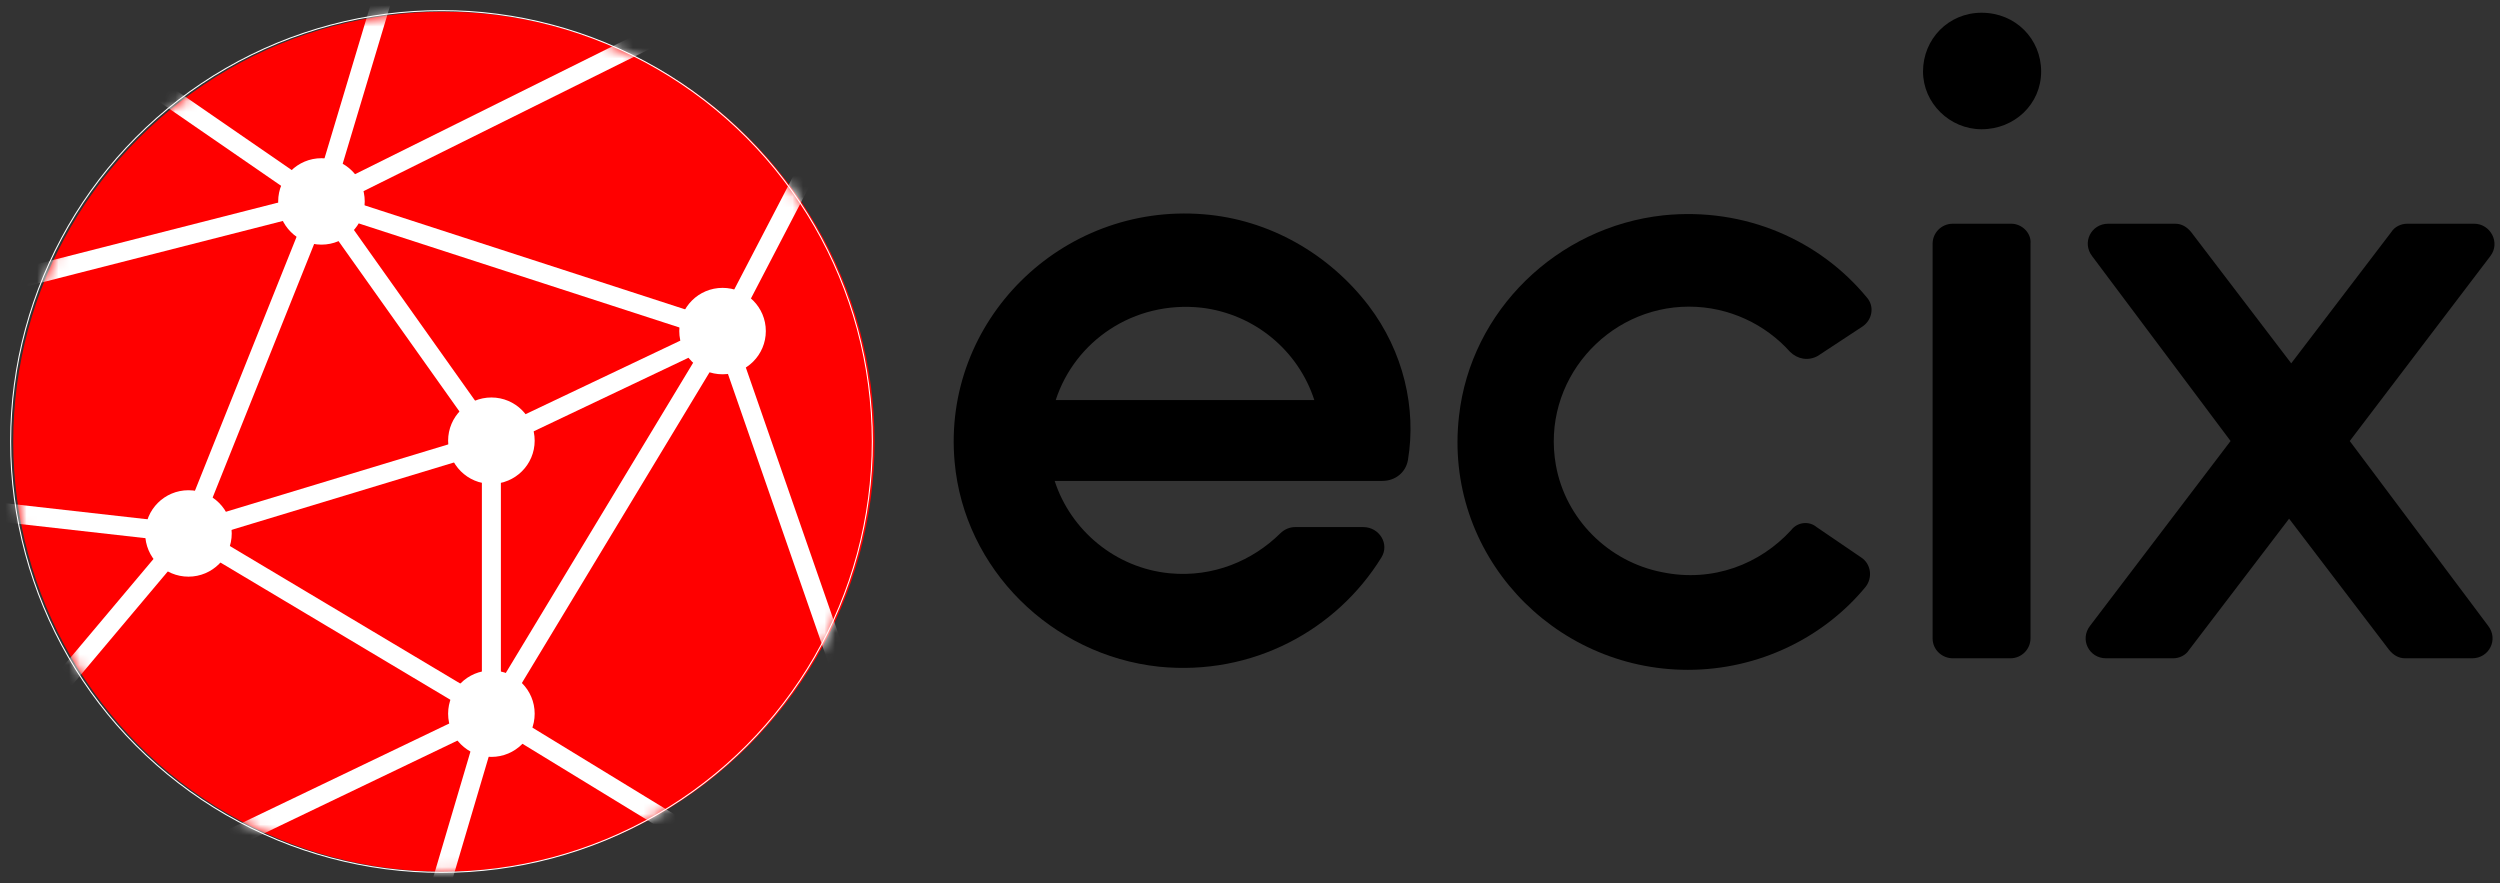 <?xml version="1.0" encoding="UTF-8"?>
<svg width="235px" height="83px" viewBox="0 0 235 83" version="1.1" xmlns="http://www.w3.org/2000/svg" xmlns:xlink="http://www.w3.org/1999/xlink">
    <rect x="0" y="0" width="235" height="83" fill="#333333" stroke="none"/>
    <!-- Generator: Sketch 47.1 (45422) - http://www.bohemiancoding.com/sketch -->
    <title>ecix-logo</title>
    <desc>Created with Sketch.</desc>
    <defs>
        <ellipse id="path-1" cx="40.726" cy="40.524" rx="40.481" ry="40.424"></ellipse>
    </defs>
    <g id="Page-1" stroke="none" stroke-width="1" fill="none" fill-rule="evenodd">
        <g id="ecix-logo">
            <g id="Group" transform="translate(1, 1)">
                <mask id="mask-2" fill="white">
                    <use xlink:href="#path-1"></use>
                </mask>
                <use id="Oval" fill="#FF0000" fill-rule="nonzero" xlink:href="#path-1"></use>
                <g mask="url(#mask-2)" id="Rectangle-path" fill-rule="nonzero" fill="#FFFFFF">
                    <g transform="translate(-60.279, -31.081)">
                        <rect transform="translate(65.501, 32.54) rotate(-55.425) translate(-65.501, -32.54) " x="64.608" y="3.46" width="1.786" height="58.161"></rect>
                        <rect transform="translate(96.776, 24.755) rotate(-73.303) translate(-96.776, -24.755) " x="71.377" y="23.863" width="50.798" height="1.783"></rect>
                        <rect transform="translate(45.148, 60.319) rotate(-14.311) translate(-45.148, -60.319) " x="-0.593" y="59.427" width="91.483" height="1.783"></rect>
                        <rect transform="translate(55.303, 105.884) rotate(-49.924) translate(-55.303, -105.884) " x="21.618" y="104.992" width="67.37" height="1.783"></rect>
                        <rect transform="translate(38.901, 75.93) rotate(-83.564) translate(-38.901, -75.93) " x="38.008" y="37.685" width="1.786" height="76.489"></rect>
                        <rect transform="translate(108.386, 55.137) rotate(-72.02) translate(-108.386, -55.137) " x="107.493" y="35.32" width="1.786" height="39.633"></rect>
                        <rect transform="translate(91.278, 75.857) rotate(-16.858) translate(-91.278, -75.857) " x="76.395" y="74.965" width="29.765" height="1.783"></rect>
                        <rect transform="translate(116.402, 79.204) rotate(-58.869) translate(-116.402, -79.204) " x="95.367" y="78.312" width="42.069" height="1.783"></rect>
                        <rect transform="translate(69.56, 114.404) rotate(-25.627) translate(-69.56, -114.404) " x="29.676" y="113.512" width="79.769" height="1.783"></rect>
                        <rect transform="translate(119.209, 34.258) rotate(-26.416) translate(-119.209, -34.258) " x="86.02" y="33.366" width="66.378" height="1.783"></rect>
                        <rect transform="translate(127.184, 110.435) rotate(-58.573) translate(-127.184, -110.435) " x="126.291" y="85.022" width="1.786" height="50.827"></rect>
                        <rect transform="translate(138.113, 92.456) rotate(-19.165) translate(-138.113, -92.456) " x="137.22" y="59.413" width="1.786" height="66.087"></rect>
                        <rect transform="translate(83.201, 64.625) rotate(-68.186) translate(-83.201, -64.625) " x="66.383" y="63.733" width="33.635" height="1.783"></rect>
                        <rect transform="translate(97.516, 60.241) rotate(-35.365) translate(-97.516, -60.241) " x="96.623" y="46.419" width="1.786" height="27.644"></rect>
                        <rect transform="translate(92.533, 140.944) rotate(-73.519) translate(-92.533, -140.944) " x="46.794" y="140.052" width="91.478" height="1.783"></rect>
                        <rect transform="translate(138.092, 40.409) rotate(-62.497) translate(-138.092, -40.409) " x="114.528" y="39.518" width="47.13" height="1.783"></rect>
                        <rect transform="translate(91.285, 88.655) rotate(-59.17) translate(-91.285, -88.655) " x="90.392" y="72.059" width="1.786" height="33.192"></rect>
                        <rect x="104.576" y="71.507" width="1.786" height="25.661"></rect>
                        <rect transform="translate(116.364, 66.35) rotate(-25.417) translate(-116.364, -66.35) " x="104.358" y="65.458" width="24.011" height="1.783"></rect>
                    </g>
                </g>
                <g mask="url(#mask-2)" id="Oval" fill-rule="nonzero" fill="#FFFFFF">
                    <g transform="translate(12.151, 13.773)">
                        <ellipse cx="17.066" cy="4.161" rx="4.068" ry="4.062"></ellipse>
                        <ellipse cx="4.564" cy="35.371" rx="4.068" ry="4.062"></ellipse>
                        <ellipse cx="33.04" cy="26.652" rx="4.068" ry="4.062"></ellipse>
                        <ellipse cx="54.769" cy="16.348" rx="4.068" ry="4.062"></ellipse>
                        <ellipse cx="33.04" cy="52.314" rx="4.068" ry="4.062"></ellipse>
                    </g>
                </g>
            </g>
            <circle id="Oval" stroke="#FFFFFF" stroke-width="0.1" cx="41.5" cy="41.5" r="40.5"></circle>
            <g id="Group" transform="translate(89.535, 1)" fill-rule="nonzero" fill="#000000">
                <path d="M108.435,60.88 L114.737,60.88 C115.337,60.88 115.937,60.584 116.237,60.091 L125.64,47.757 L135.043,60.091 C135.443,60.584 135.944,60.88 136.544,60.88 L142.846,60.88 C144.446,60.88 145.347,59.104 144.346,57.821 L131.342,40.455 L144.546,23.089 C145.547,21.806 144.546,20.03 143.046,20.03 L136.744,20.03 C136.144,20.03 135.543,20.326 135.243,20.82 L125.84,33.153 L116.437,20.82 C116.037,20.326 115.537,20.03 114.937,20.03 L108.635,20.03 C107.034,20.03 106.134,21.806 107.134,23.089 L120.139,40.455 L106.934,57.821 C105.934,59.104 106.834,60.88 108.435,60.88 Z" id="Shape"></path>
                <path d="M96.731,0.197 C93.63,0.197 91.229,2.664 91.229,5.723 C91.229,8.683 93.73,11.15 96.731,11.15 C99.832,11.15 102.333,8.782 102.333,5.723 C102.333,2.664 99.932,0.197 96.731,0.197 Z" id="Shape"></path>
                <path d="M99.532,20.03 L94.03,20.03 C92.93,20.03 92.13,20.918 92.13,21.905 L92.13,59.005 C92.13,60.091 93.03,60.88 94.03,60.88 L99.432,60.88 C100.532,60.88 101.332,59.992 101.332,59.005 L101.332,21.905 C101.433,20.918 100.532,20.03 99.532,20.03 Z" id="Shape"></path>
                <path d="M78.825,48.842 C75.924,52 71.523,53.776 66.721,52.789 C61.62,51.802 57.618,47.757 56.718,42.725 C55.318,34.831 61.52,27.825 69.222,27.825 C73.023,27.825 76.425,29.503 78.725,32.068 C79.425,32.759 80.426,32.956 81.326,32.463 L85.527,29.7 C86.428,29.108 86.728,27.825 85.928,26.937 C81.526,21.609 74.524,18.451 66.821,19.241 C56.818,20.326 48.716,28.22 47.615,38.087 C46.115,51.013 56.418,61.965 69.122,61.965 C75.824,61.965 81.926,58.907 85.828,54.17 C86.528,53.282 86.328,52 85.427,51.408 L81.226,48.546 C80.526,47.954 79.425,48.053 78.825,48.842 Z" id="Shape"></path>
                <path d="M39.113,27.727 L39.113,27.727 C35.411,22.892 29.81,19.636 23.608,19.142 C10.203,18.057 -1,29.207 0.2,42.429 C1.1,52.493 9.303,60.584 19.406,61.669 C28.209,62.557 36.112,58.216 40.313,51.408 C41.113,50.125 40.113,48.546 38.612,48.546 L32.21,48.546 C31.71,48.546 31.21,48.744 30.81,49.138 C28.209,51.704 24.508,53.282 20.407,52.888 C15.305,52.394 11.104,48.842 9.603,44.205 L40.413,44.205 C41.613,44.205 42.614,43.415 42.814,42.231 C43.614,37.396 42.414,32.068 39.113,27.727 Z M9.703,36.607 C11.504,31.081 17.005,27.233 23.408,27.924 C28.409,28.516 32.51,31.969 34.011,36.607 L9.703,36.607 L9.703,36.607 Z" id="Shape"></path>
            </g>
        </g>
    </g>
</svg>